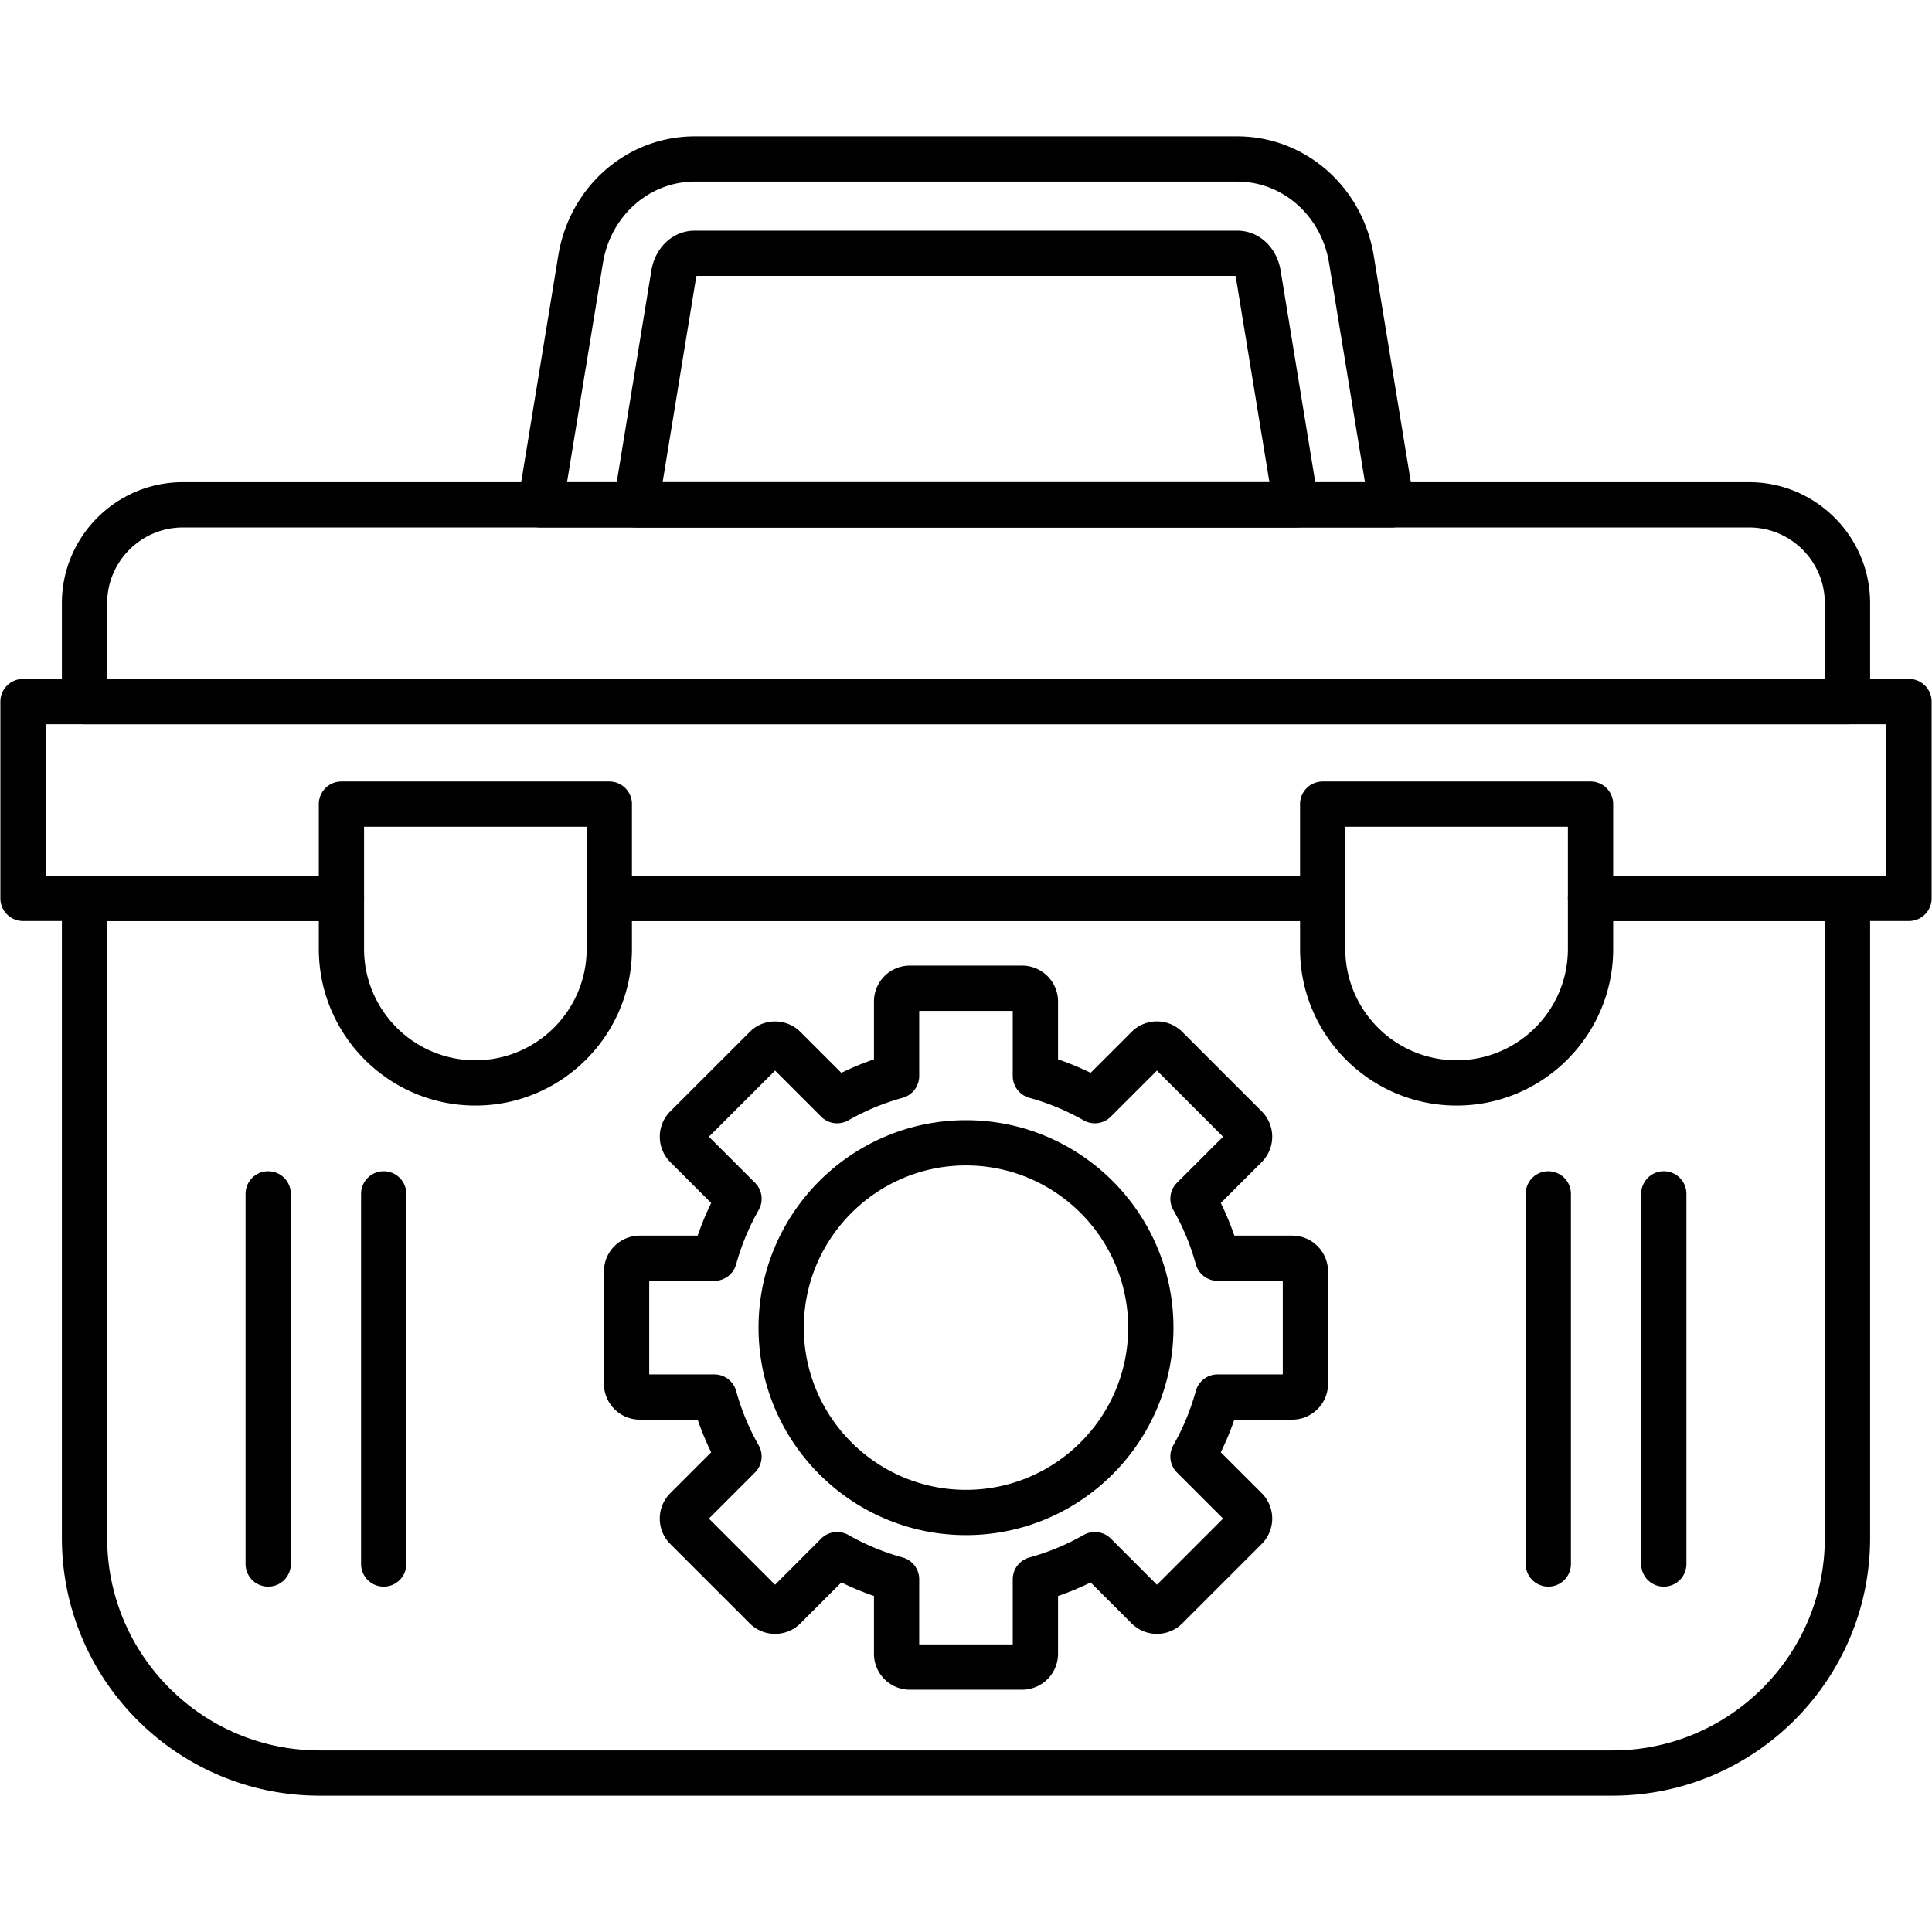 <svg xmlns="http://www.w3.org/2000/svg" fill="currentColor" fill-rule="evenodd" image-rendering="optimizeQuality" shape-rendering="geometricPrecision" viewBox="0 0 512 512"><path d="M270.88 447.79h-29.76c-5.25 0-9.51-4.27-9.51-9.51v-15.34a75 75 0 0 1-8.64-3.58l-10.85 10.85c-1.79 1.79-4.18 2.78-6.72 2.78s-4.93-.99-6.72-2.78l-21.05-21.05a9.45 9.45 0 0 1-2.78-6.72 9.47 9.47 0 0 1 2.78-6.73l10.84-10.84a74 74 0 0 1-3.58-8.65h-15.34a9.51 9.51 0 0 1-9.5-9.5v-29.77a9.51 9.51 0 0 1 9.5-9.5h15.34a76 76 0 0 1 3.58-8.65l-10.84-10.84a9.51 9.51 0 0 1 0-13.44l21.05-21.05c1.79-1.8 4.18-2.78 6.72-2.78s4.93.98 6.72 2.78l10.84 10.84a76 76 0 0 1 8.65-3.58v-15.34a9.51 9.51 0 0 1 9.5-9.5h29.77a9.52 9.52 0 0 1 9.51 9.5v15.34a76 76 0 0 1 8.64 3.58l10.85-10.85a9.43 9.43 0 0 1 6.72-2.78c2.54 0 4.93.99 6.72 2.78l21.05 21.05a9.52 9.52 0 0 1 0 13.45l-10.84 10.84c1.37 2.81 2.57 5.69 3.58 8.65h15.33a9.52 9.52 0 0 1 9.51 9.5v29.77a9.52 9.52 0 0 1-9.51 9.5h-15.33a76 76 0 0 1-3.59 8.65l10.85 10.84a9.52 9.52 0 0 1 0 13.45l-21.05 21.05c-1.79 1.79-4.18 2.78-6.72 2.78s-4.93-.99-6.72-2.78l-10.85-10.85c-2.8 1.38-5.69 2.57-8.64 3.59v15.33a9.53 9.53 0 0 1-9.51 9.51m-27.28-12h24.79v-17.26c0-2.7 1.81-5.07 4.41-5.79a62.7 62.7 0 0 0 14.38-5.96c2.35-1.34 5.3-.94 7.21.97l12.21 12.22 17.53-17.53-12.22-12.22a5.98 5.98 0 0 1-.97-7.2 63 63 0 0 0 5.96-14.38 5.99 5.99 0 0 1 5.78-4.41h17.27v-24.79h-17.26c-2.7 0-5.07-1.8-5.79-4.4a62.6 62.6 0 0 0-5.96-14.39 5.996 5.996 0 0 1 .97-7.2l12.22-12.21-17.53-17.53-12.22 12.21c-1.91 1.91-4.86 2.32-7.2.98a63 63 0 0 0-14.38-5.97 5.995 5.995 0 0 1-4.41-5.78v-17.26H243.6v17.26c0 2.7-1.8 5.07-4.4 5.78a62.8 62.8 0 0 0-14.38 5.97c-2.35 1.33-5.3.94-7.21-.98l-12.21-12.21-17.53 17.53 12.22 12.21a6.01 6.01 0 0 1 .97 7.21 62.8 62.8 0 0 0-5.97 14.38c-.71 2.6-3.08 4.4-5.78 4.4h-17.26v24.79h17.26c2.7 0 5.07 1.81 5.78 4.41a63.2 63.2 0 0 0 5.96 14.38 5.98 5.98 0 0 1-.97 7.2l-12.21 12.22 17.53 17.53 12.21-12.22a5.994 5.994 0 0 1 7.21-.97 63.2 63.2 0 0 0 14.38 5.96c2.6.72 4.4 3.08 4.4 5.78zm12.4-28.97c-30.32 0-54.98-24.67-54.98-54.98 0-30.32 24.66-54.98 54.98-54.98 30.31 0 54.98 24.66 54.98 54.98 0 30.31-24.67 54.98-54.98 54.98m0-97.97c-23.7 0-42.98 19.29-42.98 42.99s19.28 42.98 42.98 42.98 42.98-19.28 42.98-42.98-19.28-42.99-42.98-42.99m249.9-64.77h-84.39a6 6 0 0 1-6-6v-18.99h-58.99v18.99a5.99 5.99 0 0 1-5.99 6H161.47a6 6 0 0 1-6-6v-18.99H96.48v18.99a5.99 5.99 0 0 1-5.99 6H6.1a6 6 0 0 1-6-6v-52.15c0-3.31 2.69-6 6-6h499.8c3.31 0 6 2.69 6 6v52.15a6 6 0 0 1-6 6m-78.39-11.99h72.39v-40.16H12.1v40.16h72.39v-19a5.99 5.99 0 0 1 6-5.99h70.98c3.31 0 6 2.68 6 5.99v19h177.06v-19a5.99 5.99 0 0 1 6-5.99h70.98c3.31 0 6 2.68 6 5.99z"/><path d="M427.31 475.87H84.69c-37.65 0-68.29-30.63-68.29-68.29v-169.5c0-3.31 2.69-5.99 6-5.99h68.09a5.99 5.99 0 0 1 5.99 5.99v13.4c0 16.27 13.23 29.5 29.5 29.5 16.26 0 29.49-13.23 29.49-29.5v-13.4c0-3.31 2.69-5.99 6-5.99h189.06a5.99 5.99 0 0 1 5.99 5.99v13.4c0 16.27 13.23 29.5 29.5 29.5 16.26 0 29.49-13.23 29.49-29.5v-13.4c0-3.31 2.69-5.99 6-5.99h68.09c3.31 0 6 2.68 6 5.99v169.5c0 37.66-30.64 68.29-68.29 68.29M28.4 244.08v163.5c0 31.04 25.25 56.3 56.29 56.3h342.62c31.04 0 56.29-25.26 56.29-56.3v-163.5h-56.09v7.4c0 22.88-18.61 41.5-41.49 41.5s-41.49-18.62-41.49-41.5v-7.4H167.47v7.4c0 22.88-18.61 41.5-41.49 41.5s-41.49-18.62-41.49-41.5v-7.4zm461.2-52.15H22.4h.01-.01a5.97 5.97 0 0 1-4.24-1.76 5.97 5.97 0 0 1-1.76-4.24v-26.08c0-17.68 14.39-32.07 32.07-32.07h415.06c17.68 0 32.07 14.39 32.07 32.07v26.08a6 6 0 0 1-6 6m-461.2-12h455.2v-20.08c0-11.07-9-20.07-20.07-20.07H48.47c-11.07 0-20.07 9.01-20.07 20.07z"/><path d="M368.81 139.78H143.22c-1.76 0-3.44-.78-4.58-2.12a5.96 5.96 0 0 1-1.34-4.85l10.65-65.09c3-18.31 18.22-31.59 36.19-31.59h143.72c17.97 0 33.19 13.28 36.19 31.59l10.58 64.6c.11.47.18.96.18 1.46 0 3.31-2.69 6-6 6m-218.54-12h211.46l-9.52-58.12c-2.04-12.48-12.28-21.54-24.35-21.54H184.14c-12.06 0-22.31 9.06-24.35 21.54z"/><path d="M343.47 139.78H168.54c-1.76 0-3.44-.78-4.58-2.12a6 6 0 0 1-1.34-4.85l9.99-61.06c1.03-6.26 5.77-10.63 11.53-10.63h143.72c5.76 0 10.5 4.37 11.53 10.64l9.99 61.05a5.96 5.96 0 0 1-1.34 4.85 6 6 0 0 1-4.57 2.12m-167.87-12h160.81l-8.86-54.09c-.04-.25-.1-.44-.16-.58H184.62a2.4 2.4 0 0 0-.17.58zM71.07 420.47a5.99 5.99 0 0 1-5.99-6v-98.08a5.99 5.99 0 0 1 5.99-6c3.32 0 6 2.68 6 6v98.08c0 3.32-2.68 6-6 6m30.62 0a6 6 0 0 1-6-6v-98.08a6 6 0 0 1 6-6 5.99 5.99 0 0 1 5.99 6v98.08a5.99 5.99 0 0 1-5.99 6m308.62 0a5.99 5.99 0 0 1-5.99-6v-98.08a5.99 5.99 0 0 1 5.99-6 6 6 0 0 1 6 6v98.08c0 3.32-2.68 6-6 6m30.62 0c-3.32 0-6-2.68-6-6v-98.08c0-3.32 2.68-6 6-6a5.99 5.99 0 0 1 5.99 6v98.08a5.99 5.99 0 0 1-5.99 6"/></svg>